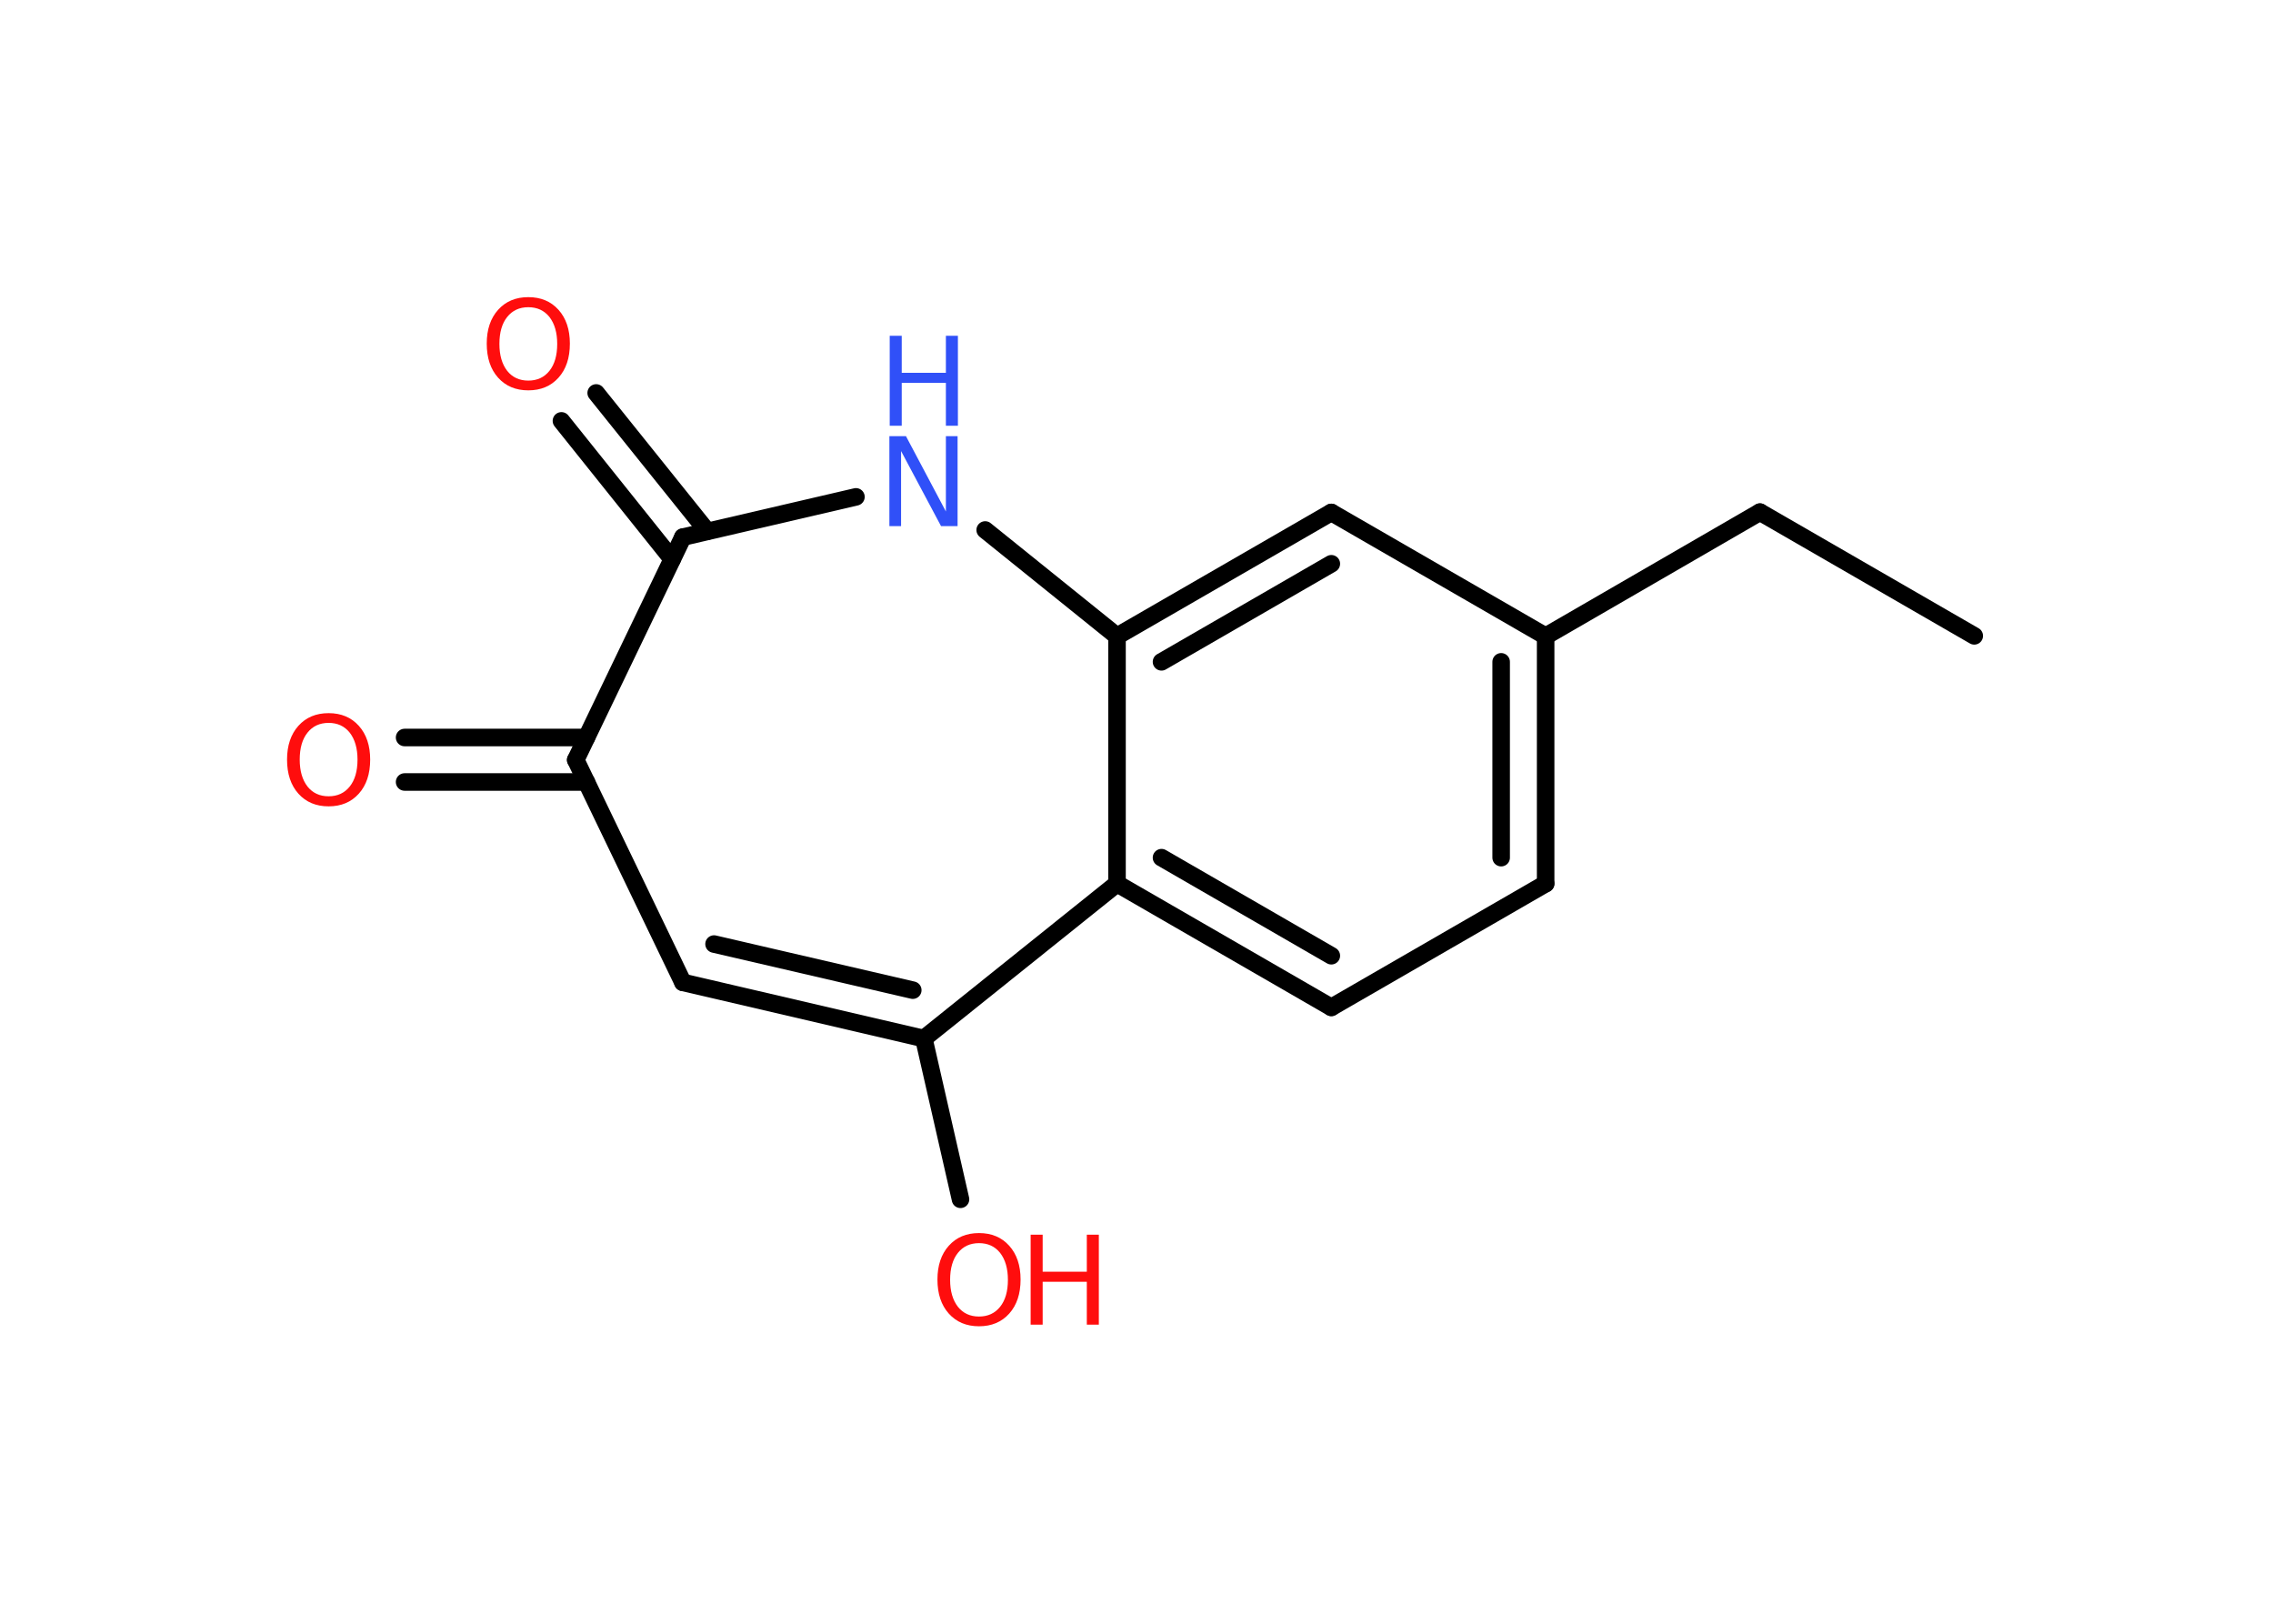 <?xml version='1.0' encoding='UTF-8'?>
<!DOCTYPE svg PUBLIC "-//W3C//DTD SVG 1.1//EN" "http://www.w3.org/Graphics/SVG/1.1/DTD/svg11.dtd">
<svg version='1.2' xmlns='http://www.w3.org/2000/svg' xmlns:xlink='http://www.w3.org/1999/xlink' width='70.0mm' height='50.0mm' viewBox='0 0 70.0 50.0'>
  <desc>Generated by the Chemistry Development Kit (http://github.com/cdk)</desc>
  <g stroke-linecap='round' stroke-linejoin='round' stroke='#000000' stroke-width='.54' fill='#FF0D0D'>
    <rect x='.0' y='.0' width='70.0' height='50.0' fill='#FFFFFF' stroke='none'/>
    <g id='mol1' class='mol'>
      <line id='mol1bnd1' class='bond' x1='60.8' y1='19.58' x2='54.2' y2='15.77'/>
      <line id='mol1bnd2' class='bond' x1='54.2' y1='15.77' x2='47.6' y2='19.59'/>
      <g id='mol1bnd3' class='bond'>
        <line x1='47.6' y1='27.21' x2='47.6' y2='19.59'/>
        <line x1='46.23' y1='26.41' x2='46.23' y2='20.38'/>
      </g>
      <line id='mol1bnd4' class='bond' x1='47.6' y1='27.21' x2='41.0' y2='31.02'/>
      <g id='mol1bnd5' class='bond'>
        <line x1='34.4' y1='27.21' x2='41.0' y2='31.02'/>
        <line x1='35.77' y1='26.41' x2='41.0' y2='29.43'/>
      </g>
      <line id='mol1bnd6' class='bond' x1='34.4' y1='27.21' x2='28.45' y2='31.98'/>
      <line id='mol1bnd7' class='bond' x1='28.45' y1='31.98' x2='29.58' y2='36.93'/>
      <g id='mol1bnd8' class='bond'>
        <line x1='21.03' y1='30.25' x2='28.45' y2='31.98'/>
        <line x1='21.99' y1='29.07' x2='28.11' y2='30.49'/>
      </g>
      <line id='mol1bnd9' class='bond' x1='21.03' y1='30.25' x2='17.73' y2='23.4'/>
      <g id='mol1bnd10' class='bond'>
        <line x1='18.06' y1='24.08' x2='12.46' y2='24.08'/>
        <line x1='18.06' y1='22.71' x2='12.46' y2='22.71'/>
      </g>
      <line id='mol1bnd11' class='bond' x1='17.73' y1='23.4' x2='21.03' y2='16.54'/>
      <g id='mol1bnd12' class='bond'>
        <line x1='20.7' y1='17.22' x2='17.29' y2='12.96'/>
        <line x1='21.78' y1='16.36' x2='18.36' y2='12.1'/>
      </g>
      <line id='mol1bnd13' class='bond' x1='21.03' y1='16.54' x2='26.36' y2='15.3'/>
      <line id='mol1bnd14' class='bond' x1='30.34' y1='16.32' x2='34.4' y2='19.59'/>
      <line id='mol1bnd15' class='bond' x1='34.4' y1='27.21' x2='34.4' y2='19.59'/>
      <g id='mol1bnd16' class='bond'>
        <line x1='41.0' y1='15.78' x2='34.4' y2='19.59'/>
        <line x1='41.0' y1='17.36' x2='35.77' y2='20.38'/>
      </g>
      <line id='mol1bnd17' class='bond' x1='47.6' y1='19.59' x2='41.0' y2='15.78'/>
      <g id='mol1atm8' class='atom'>
        <path d='M30.15 38.28q-.41 .0 -.65 .3q-.24 .3 -.24 .83q.0 .52 .24 .83q.24 .3 .65 .3q.41 .0 .65 -.3q.24 -.3 .24 -.83q.0 -.52 -.24 -.83q-.24 -.3 -.65 -.3zM30.15 37.97q.58 .0 .93 .39q.35 .39 .35 1.04q.0 .66 -.35 1.05q-.35 .39 -.93 .39q-.58 .0 -.93 -.39q-.35 -.39 -.35 -1.05q.0 -.65 .35 -1.04q.35 -.39 .93 -.39z' stroke='none'/>
        <path d='M31.74 38.02h.37v1.14h1.36v-1.14h.37v2.77h-.37v-1.32h-1.36v1.32h-.37v-2.77z' stroke='none'/>
      </g>
      <path id='mol1atm11' class='atom' d='M10.12 22.26q-.41 .0 -.65 .3q-.24 .3 -.24 .83q.0 .52 .24 .83q.24 .3 .65 .3q.41 .0 .65 -.3q.24 -.3 .24 -.83q.0 -.52 -.24 -.83q-.24 -.3 -.65 -.3zM10.12 21.96q.58 .0 .93 .39q.35 .39 .35 1.04q.0 .66 -.35 1.05q-.35 .39 -.93 .39q-.58 .0 -.93 -.39q-.35 -.39 -.35 -1.05q.0 -.65 .35 -1.04q.35 -.39 .93 -.39z' stroke='none'/>
      <path id='mol1atm13' class='atom' d='M16.27 9.46q-.41 .0 -.65 .3q-.24 .3 -.24 .83q.0 .52 .24 .83q.24 .3 .65 .3q.41 .0 .65 -.3q.24 -.3 .24 -.83q.0 -.52 -.24 -.83q-.24 -.3 -.65 -.3zM16.27 9.15q.58 .0 .93 .39q.35 .39 .35 1.04q.0 .66 -.35 1.05q-.35 .39 -.93 .39q-.58 .0 -.93 -.39q-.35 -.39 -.35 -1.05q.0 -.65 .35 -1.04q.35 -.39 .93 -.39z' stroke='none'/>
      <g id='mol1atm14' class='atom'>
        <path d='M27.4 13.43h.5l1.23 2.32v-2.32h.36v2.77h-.51l-1.23 -2.31v2.31h-.36v-2.77z' stroke='none' fill='#3050F8'/>
        <path d='M27.4 10.34h.37v1.14h1.36v-1.14h.37v2.77h-.37v-1.32h-1.36v1.32h-.37v-2.77z' stroke='none' fill='#3050F8'/>
      </g>
    </g>
  </g>
</svg>
